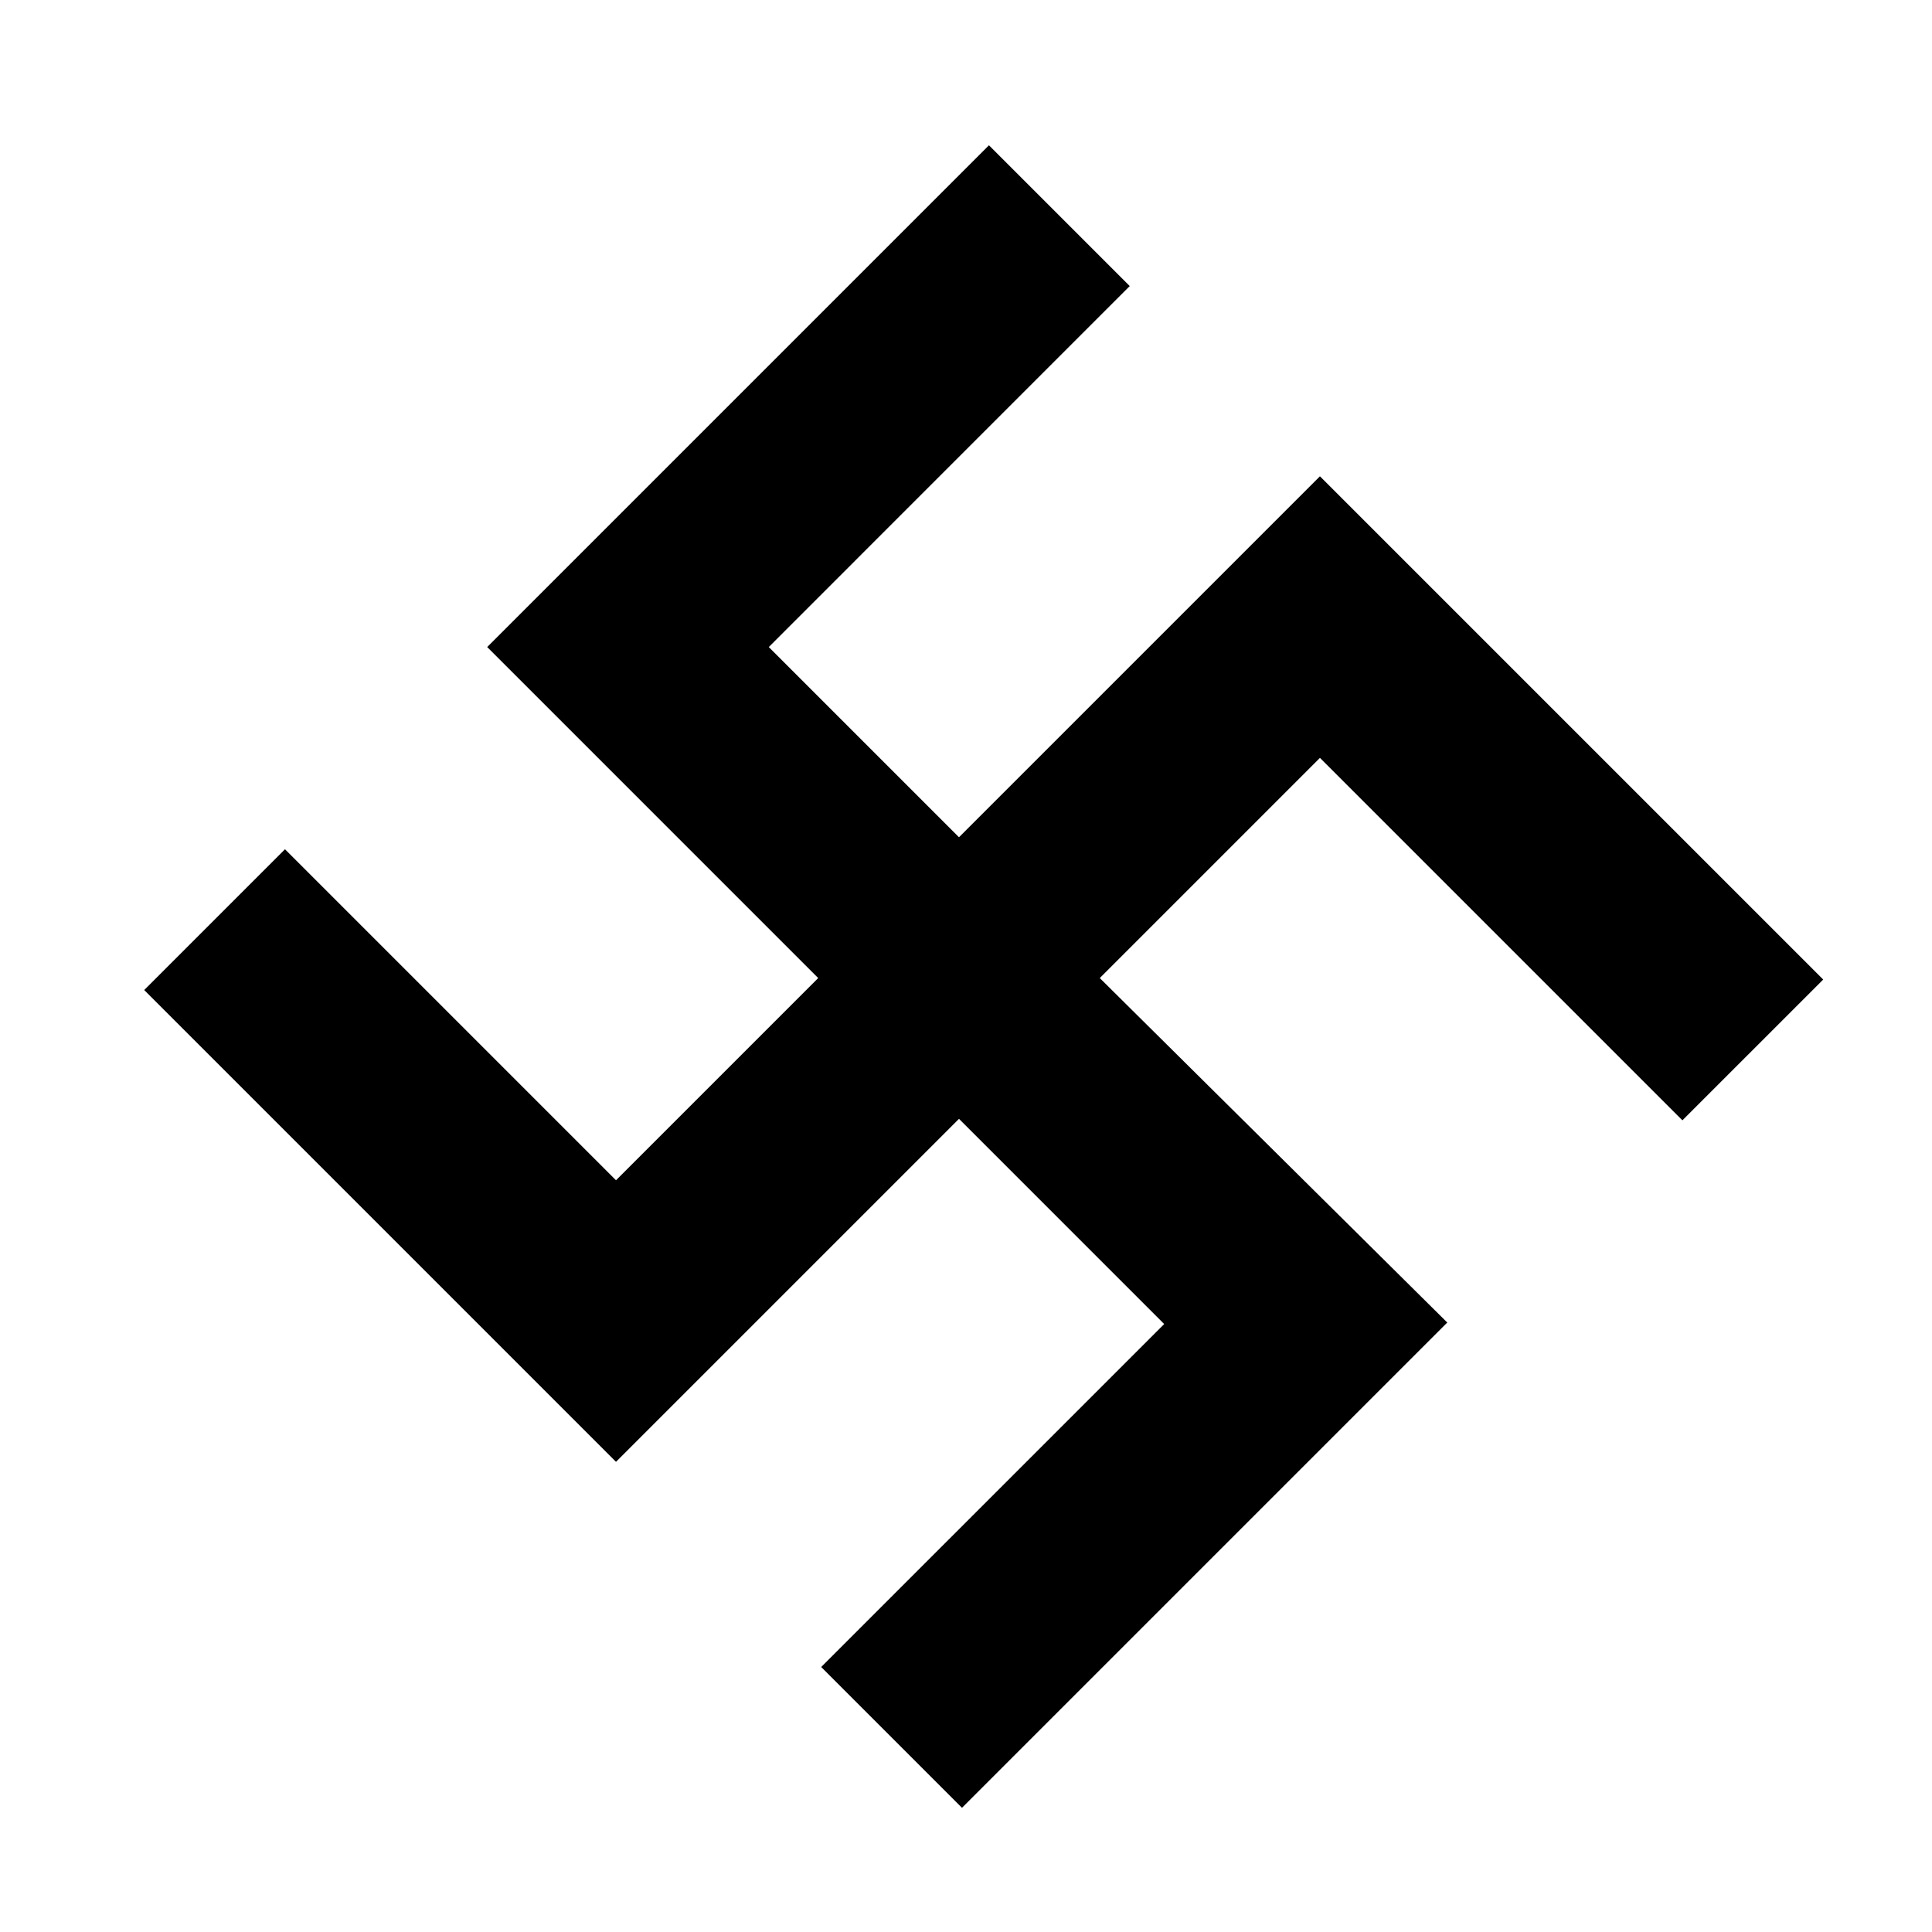 <svg xmlns="http://www.w3.org/2000/svg" xmlns:xlink="http://www.w3.org/1999/xlink" version="1.1" x="0px" y="0px" viewBox="0 0 100 100" enable-background="new 0 0 100 100" xml:space="preserve"><polygon fill="#000000" points="68.32,39.227 87.081,57.988 94.369,50.701 68.32,24.653 49.637,43.336 39.792,33.491 58.475,14.807   51.188,7.52 25.217,33.491 42.35,50.624 31.884,61.09 14.751,43.957 7.464,51.244 31.884,75.664 49.637,57.911 60.258,68.532   42.505,86.284 49.792,93.572 74.91,68.454 56.924,50.624 "></polygon></svg>